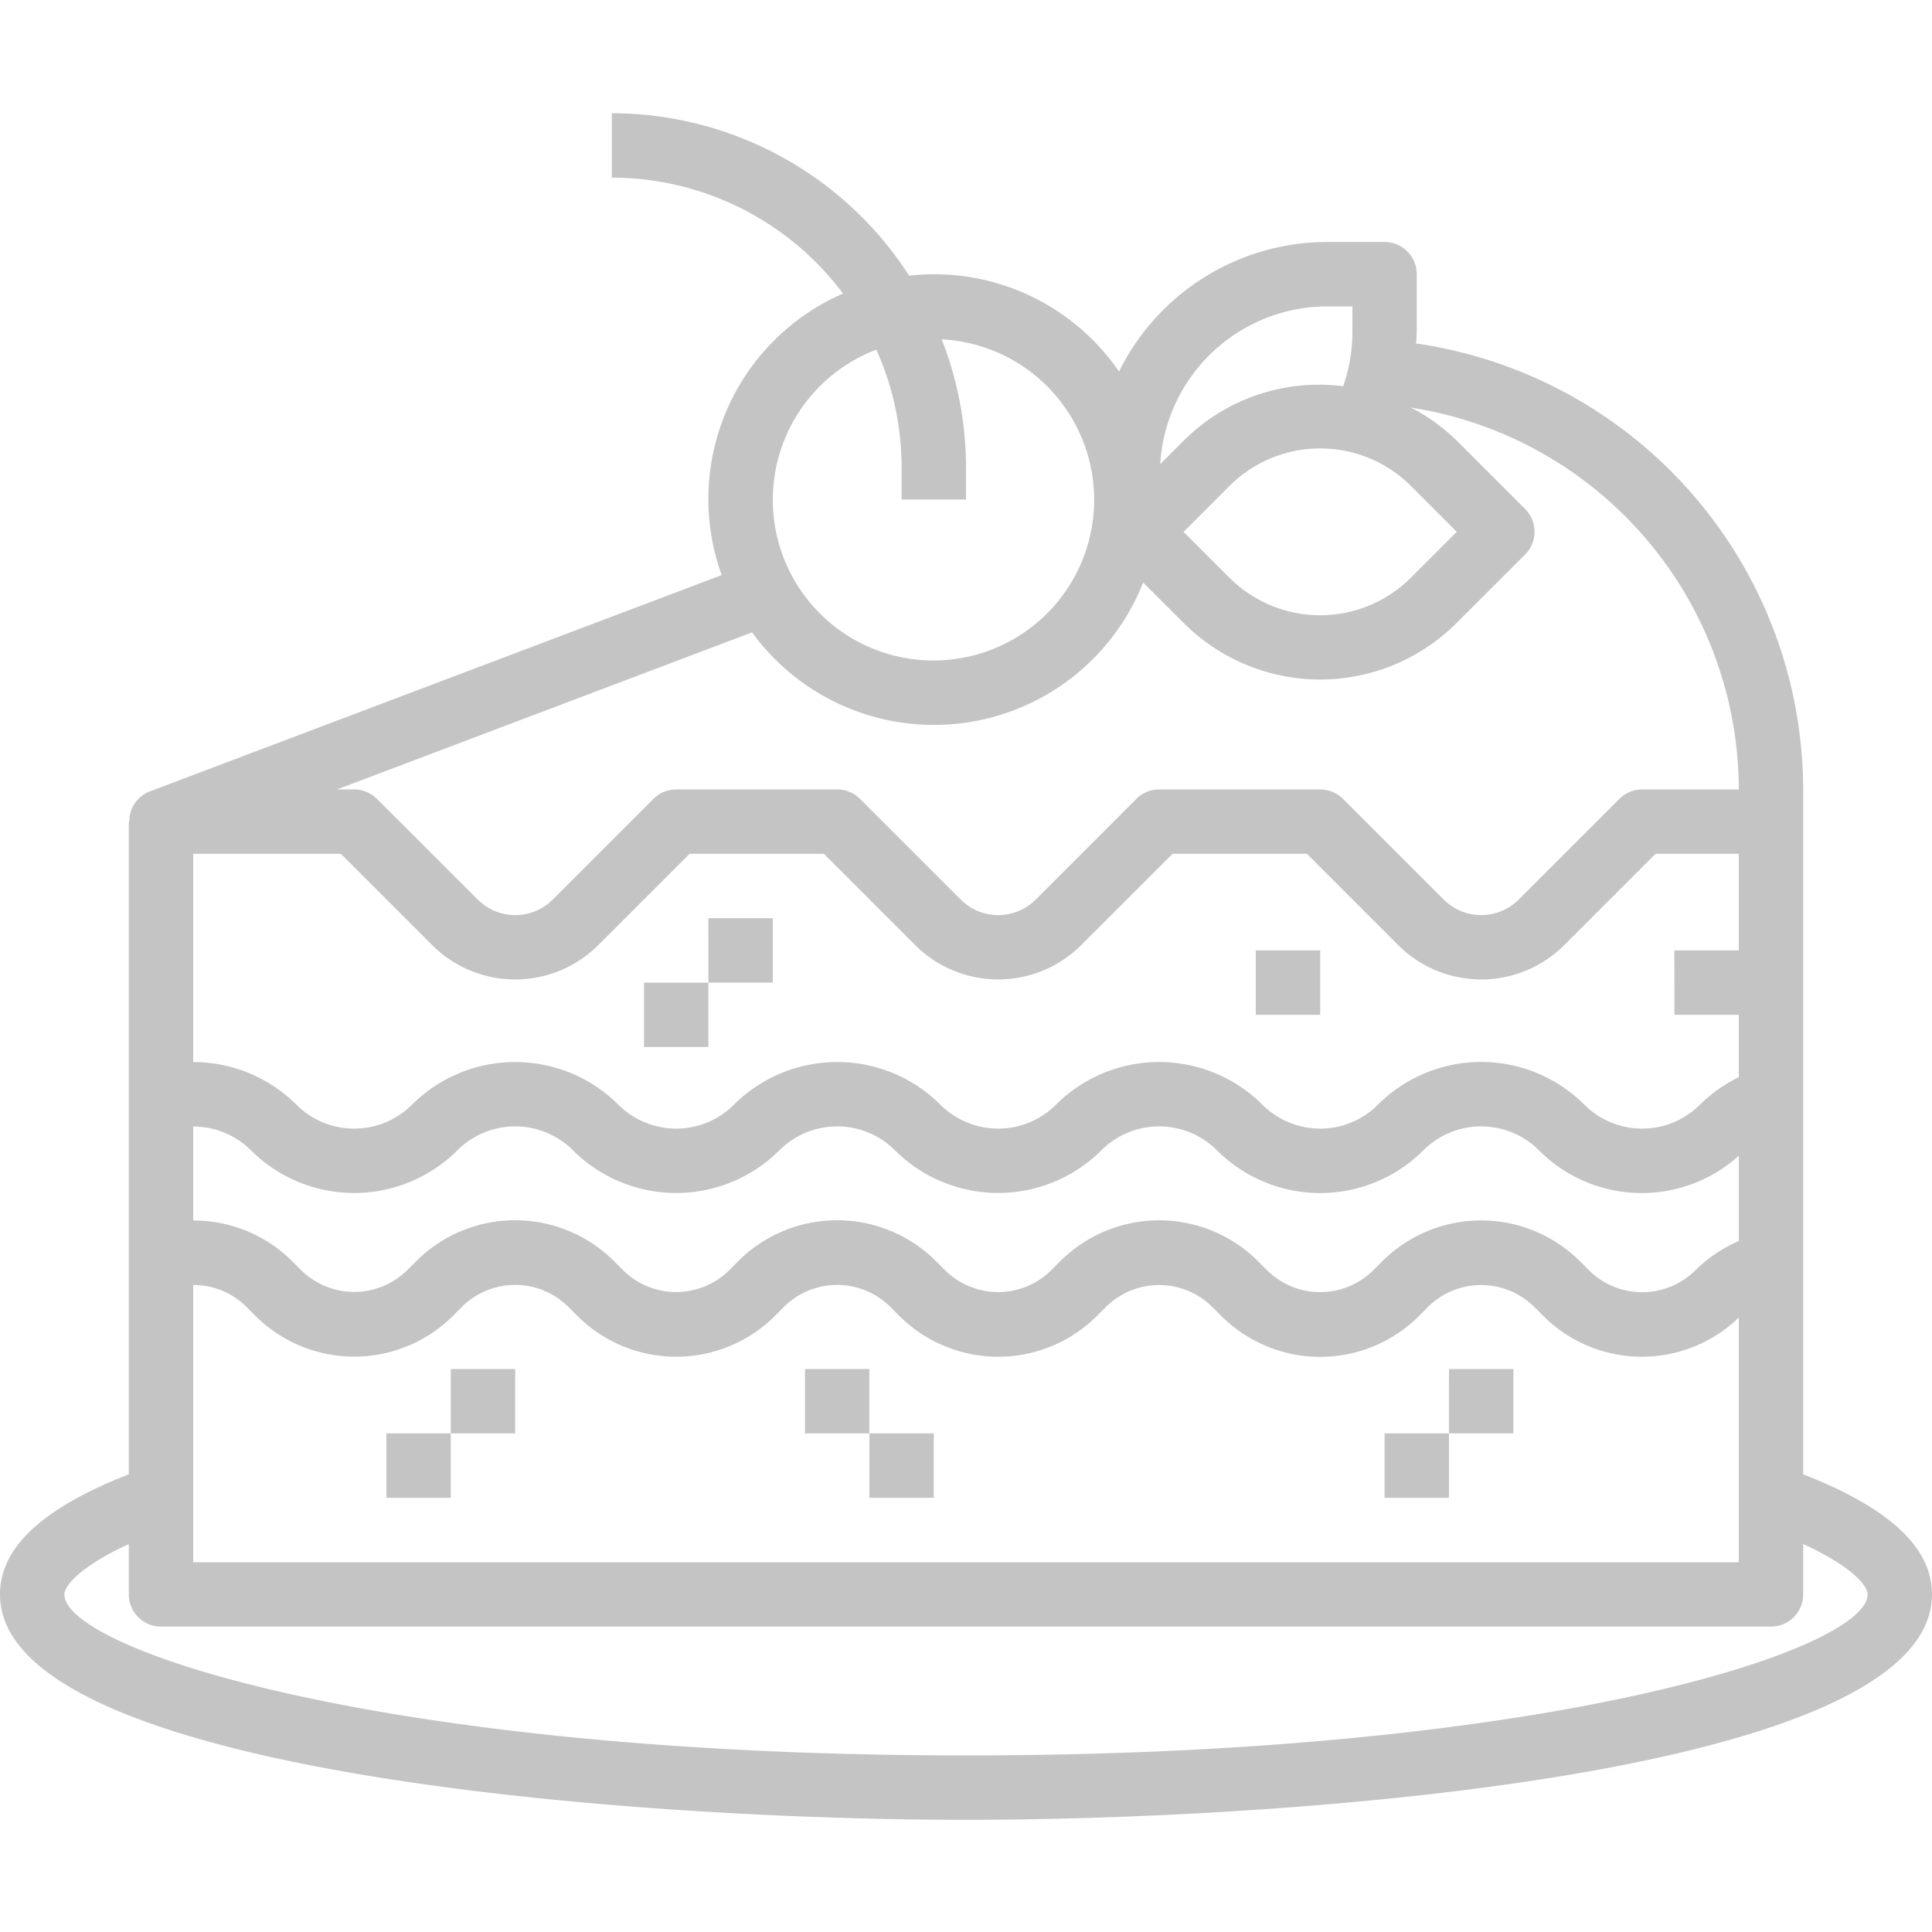 <svg xmlns="http://www.w3.org/2000/svg" width="43" height="43" fill="none"><g fill="#C4C4C4" clip-path="url(#a)"><path d="M17.916 30.47h1.433v1.433h-1.433zm1.434 1.433h1.432v1.433H19.35zm12.9-1.433h1.433v1.433h-1.434zm-1.434 1.433h1.433v1.433h-1.433zm-22.216 0h1.432v1.433H8.6zm1.433-1.433h1.433v1.433h-1.433zm4.3-8.6h1.433v1.433h-1.433zm1.433-1.434H17.2v1.433h-1.433zm12.184.717h1.433v1.433H27.95zm9.316 0H38.7v1.433h-1.433z"/><path d="M40.133 32.813V17.569a10.05 10.05 0 0 0-8.616-9.924c.005-.089.015-.175.015-.264V6.103a.717.717 0 0 0-.716-.717h-1.278a5.17 5.17 0 0 0-4.632 2.884 4.99 4.99 0 0 0-4.672-2.135 7.88 7.88 0 0 0-6.617-3.615v1.433a6.44 6.44 0 0 1 5.146 2.58 4.99 4.99 0 0 0-2.701 6.267L3.33 17.616a.71.71 0 0 0-.452.67h-.011v14.527C.947 33.564 0 34.44 0 35.486c0 3.968 14.064 5.017 21.5 5.017S43 39.455 43 35.486c0-1.046-.947-1.922-2.867-2.673M4.3 25.073c.481-.001.943.189 1.284.528a3.253 3.253 0 0 0 4.597 0 1.82 1.82 0 0 1 2.57 0 3.253 3.253 0 0 0 4.597 0 1.82 1.82 0 0 1 2.57 0 3.253 3.253 0 0 0 4.596 0 1.82 1.82 0 0 1 2.57 0 3.25 3.25 0 0 0 4.597 0 1.82 1.82 0 0 1 2.57 0 3.225 3.225 0 0 0 4.45.121v1.9a3.1 3.1 0 0 0-.966.649 1.68 1.68 0 0 1-2.371 0l-.2-.2a3.116 3.116 0 0 0-4.398 0l-.198.198a1.68 1.68 0 0 1-2.37 0l-.2-.2a3.116 3.116 0 0 0-4.399 0l-.198.199a1.68 1.68 0 0 1-2.37 0l-.2-.2a3.115 3.115 0 0 0-4.399 0l-.197.199a1.68 1.68 0 0 1-2.371 0l-.2-.2a3.116 3.116 0 0 0-4.398 0l-.198.198a1.68 1.68 0 0 1-2.37 0l-.2-.2a3.1 3.1 0 0 0-2.198-.9zm34.4-1.099c-.32.156-.613.363-.866.614a1.82 1.82 0 0 1-2.57 0 3.25 3.25 0 0 0-4.595-.002l-.001.002a1.82 1.82 0 0 1-2.57 0 3.253 3.253 0 0 0-4.597 0 1.82 1.82 0 0 1-2.57 0 3.253 3.253 0 0 0-4.597 0 1.82 1.82 0 0 1-2.57 0 3.253 3.253 0 0 0-4.596 0 1.82 1.82 0 0 1-2.57 0 3.25 3.25 0 0 0-2.298-.95v-4.635h3.287l2.032 2.032a2.616 2.616 0 0 0 3.696 0l2.032-2.032h2.99l2.032 2.032a2.616 2.616 0 0 0 3.695 0l2.033-2.032h2.99l2.032 2.032a2.616 2.616 0 0 0 3.696 0l2.032-2.032H38.7zM4.3 28.6a1.67 1.67 0 0 1 1.184.485l.199.2a3.116 3.116 0 0 0 4.4 0l.197-.198a1.68 1.68 0 0 1 2.37 0l.2.2a3.115 3.115 0 0 0 4.399 0l.197-.199a1.68 1.68 0 0 1 2.371 0l.2.2a3.115 3.115 0 0 0 4.398 0l.198-.198a1.68 1.68 0 0 1 2.37 0l.2.2a3.116 3.116 0 0 0 4.4 0l.197-.2a1.68 1.68 0 0 1 2.37 0l.2.2a3.104 3.104 0 0 0 4.35.034v5.447H4.3zm27.102-17.784 1.021 1.021-1.021 1.021a2.857 2.857 0 0 1-4.038 0l-1.022-1.02 1.022-1.022a2.857 2.857 0 0 1 4.038 0M29.538 6.82h.562v.561c0 .414-.07.825-.205 1.215a4.26 4.26 0 0 0-3.544 1.206l-.528.527a3.73 3.73 0 0 1 3.715-3.51m-10.034.963a6.4 6.4 0 0 1 .563 2.62v.716H21.5v-.716a7.8 7.8 0 0 0-.541-2.849 3.576 3.576 0 1 1-1.454.229m-2.766 6.292a5.005 5.005 0 0 0 8.704-1.11l.907.906a4.293 4.293 0 0 0 6.064 0l1.53-1.528a.717.717 0 0 0 0-1.014l-1.528-1.527a4.2 4.2 0 0 0-1.016-.73 8.62 8.62 0 0 1 7.3 8.499h-2.15a.72.72 0 0 0-.507.21l-2.242 2.242a1.18 1.18 0 0 1-1.668 0L29.89 17.78a.72.72 0 0 0-.507-.21H25.8a.72.72 0 0 0-.507.21l-2.242 2.242a1.18 1.18 0 0 1-1.668 0L19.14 17.78a.72.72 0 0 0-.507-.21H15.05a.72.72 0 0 0-.507.21l-2.242 2.242a1.18 1.18 0 0 1-1.668 0L8.39 17.78a.72.72 0 0 0-.507-.21h-.38zM21.5 39.07c-12.984 0-20.067-2.365-20.067-3.584 0-.185.335-.615 1.434-1.12v1.12c0 .396.32.717.716.717h35.834a.717.717 0 0 0 .716-.717v-1.12c1.1.503 1.434.932 1.434 1.12 0 1.219-7.083 3.584-20.067 3.584"/></g><defs><clipPath id="a"><path fill="#fff" d="M0 0h43v43H0z"/></clipPath></defs></svg>